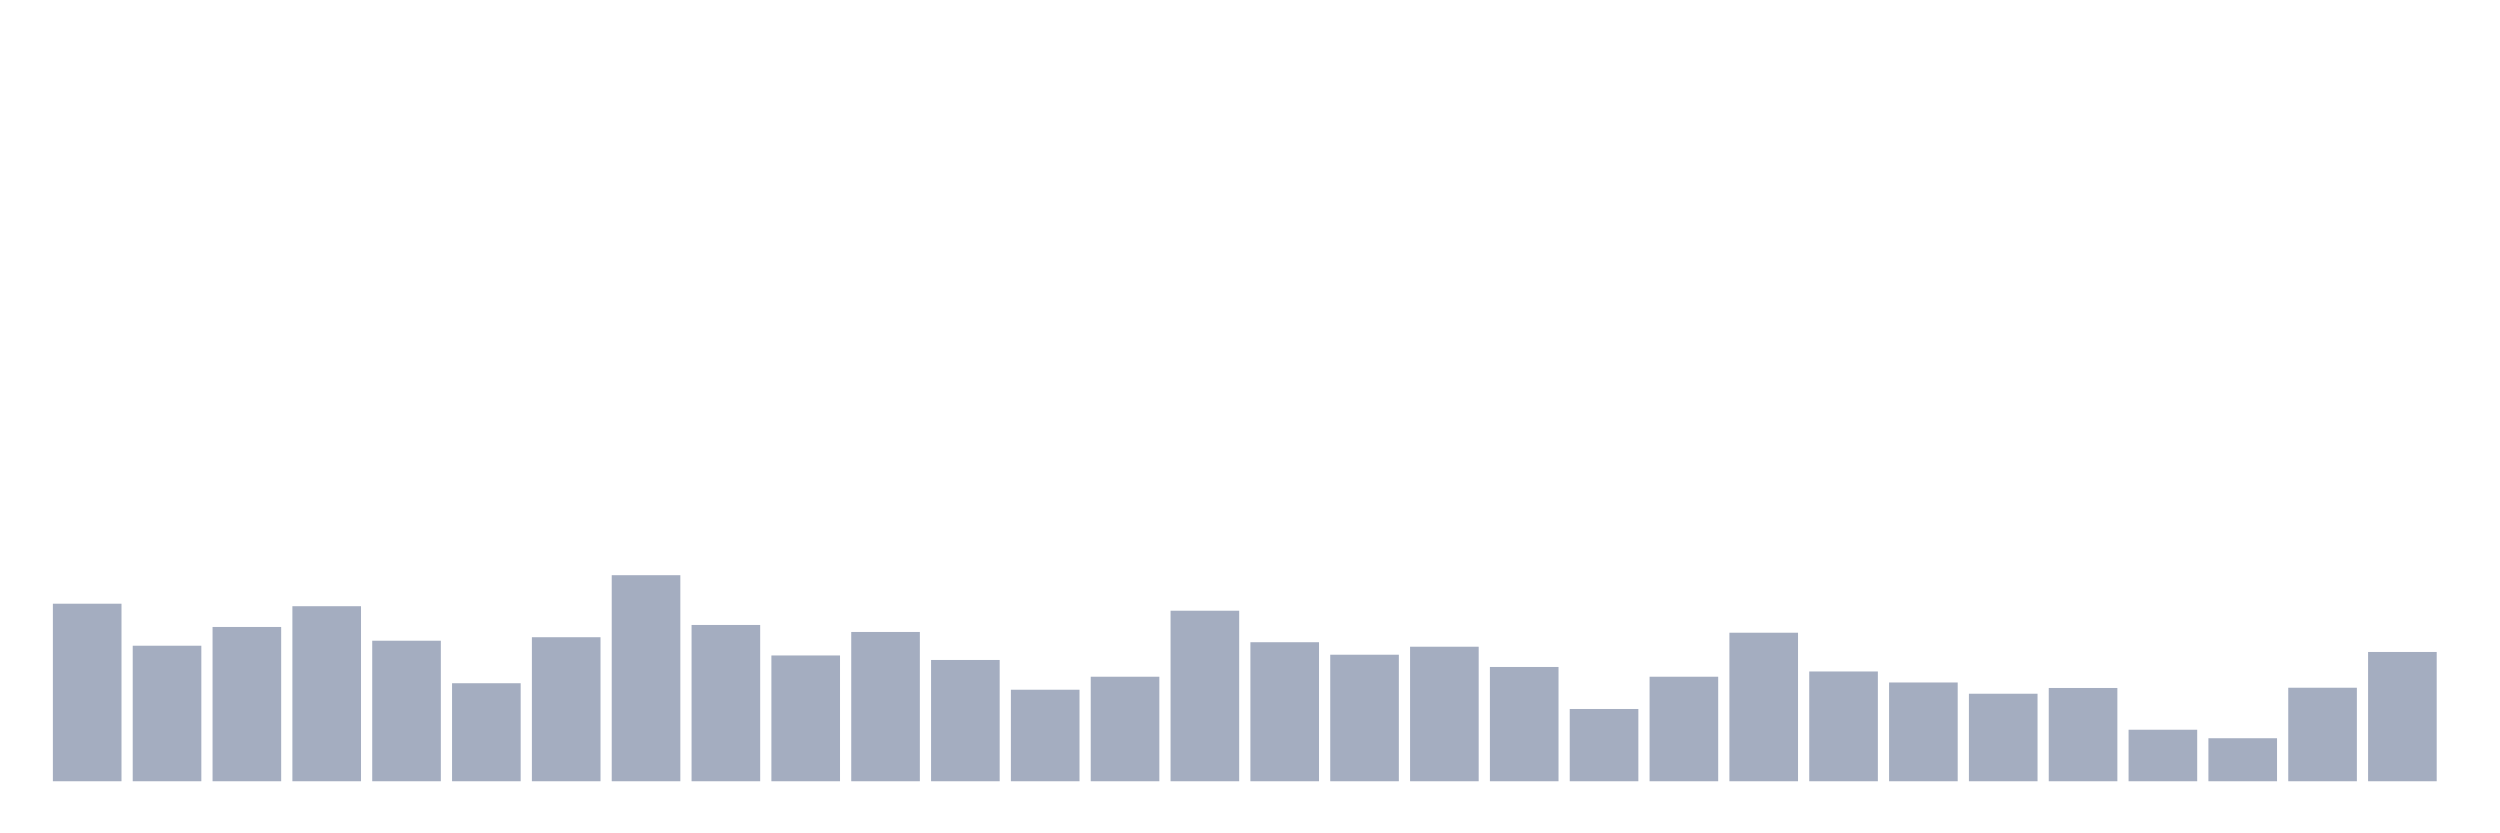 <svg xmlns="http://www.w3.org/2000/svg" viewBox="0 0 480 160"><g transform="translate(10,10)"><rect class="bar" x="0.153" width="13.175" y="105.912" height="34.088" fill="rgb(164,173,192)"></rect><rect class="bar" x="15.482" width="13.175" y="113.978" height="26.022" fill="rgb(164,173,192)"></rect><rect class="bar" x="30.81" width="13.175" y="110.377" height="29.623" fill="rgb(164,173,192)"></rect><rect class="bar" x="46.138" width="13.175" y="106.392" height="33.608" fill="rgb(164,173,192)"></rect><rect class="bar" x="61.466" width="13.175" y="113.018" height="26.982" fill="rgb(164,173,192)"></rect><rect class="bar" x="76.794" width="13.175" y="121.18" height="18.82" fill="rgb(164,173,192)"></rect><rect class="bar" x="92.123" width="13.175" y="112.346" height="27.654" fill="rgb(164,173,192)"></rect><rect class="bar" x="107.451" width="13.175" y="100.439" height="39.561" fill="rgb(164,173,192)"></rect><rect class="bar" x="122.779" width="13.175" y="109.993" height="30.007" fill="rgb(164,173,192)"></rect><rect class="bar" x="138.107" width="13.175" y="115.85" height="24.15" fill="rgb(164,173,192)"></rect><rect class="bar" x="153.436" width="13.175" y="111.337" height="28.663" fill="rgb(164,173,192)"></rect><rect class="bar" x="168.764" width="13.175" y="116.715" height="23.285" fill="rgb(164,173,192)"></rect><rect class="bar" x="184.092" width="13.175" y="122.428" height="17.572" fill="rgb(164,173,192)"></rect><rect class="bar" x="199.42" width="13.175" y="119.931" height="20.069" fill="rgb(164,173,192)"></rect><rect class="bar" x="214.748" width="13.175" y="107.257" height="32.743" fill="rgb(164,173,192)"></rect><rect class="bar" x="230.077" width="13.175" y="113.306" height="26.694" fill="rgb(164,173,192)"></rect><rect class="bar" x="245.405" width="13.175" y="115.706" height="24.294" fill="rgb(164,173,192)"></rect><rect class="bar" x="260.733" width="13.175" y="114.17" height="25.83" fill="rgb(164,173,192)"></rect><rect class="bar" x="276.061" width="13.175" y="118.059" height="21.941" fill="rgb(164,173,192)"></rect><rect class="bar" x="291.39" width="13.175" y="126.125" height="13.875" fill="rgb(164,173,192)"></rect><rect class="bar" x="306.718" width="13.175" y="119.931" height="20.069" fill="rgb(164,173,192)"></rect><rect class="bar" x="322.046" width="13.175" y="111.481" height="28.519" fill="rgb(164,173,192)"></rect><rect class="bar" x="337.374" width="13.175" y="118.923" height="21.077" fill="rgb(164,173,192)"></rect><rect class="bar" x="352.702" width="13.175" y="121.036" height="18.964" fill="rgb(164,173,192)"></rect><rect class="bar" x="368.031" width="13.175" y="123.196" height="16.804" fill="rgb(164,173,192)"></rect><rect class="bar" x="383.359" width="13.175" y="122.092" height="17.908" fill="rgb(164,173,192)"></rect><rect class="bar" x="398.687" width="13.175" y="130.11" height="9.89" fill="rgb(164,173,192)"></rect><rect class="bar" x="414.015" width="13.175" y="131.742" height="8.258" fill="rgb(164,173,192)"></rect><rect class="bar" x="429.344" width="13.175" y="122.044" height="17.956" fill="rgb(164,173,192)"></rect><rect class="bar" x="444.672" width="13.175" y="115.178" height="24.822" fill="rgb(164,173,192)"></rect></g></svg>